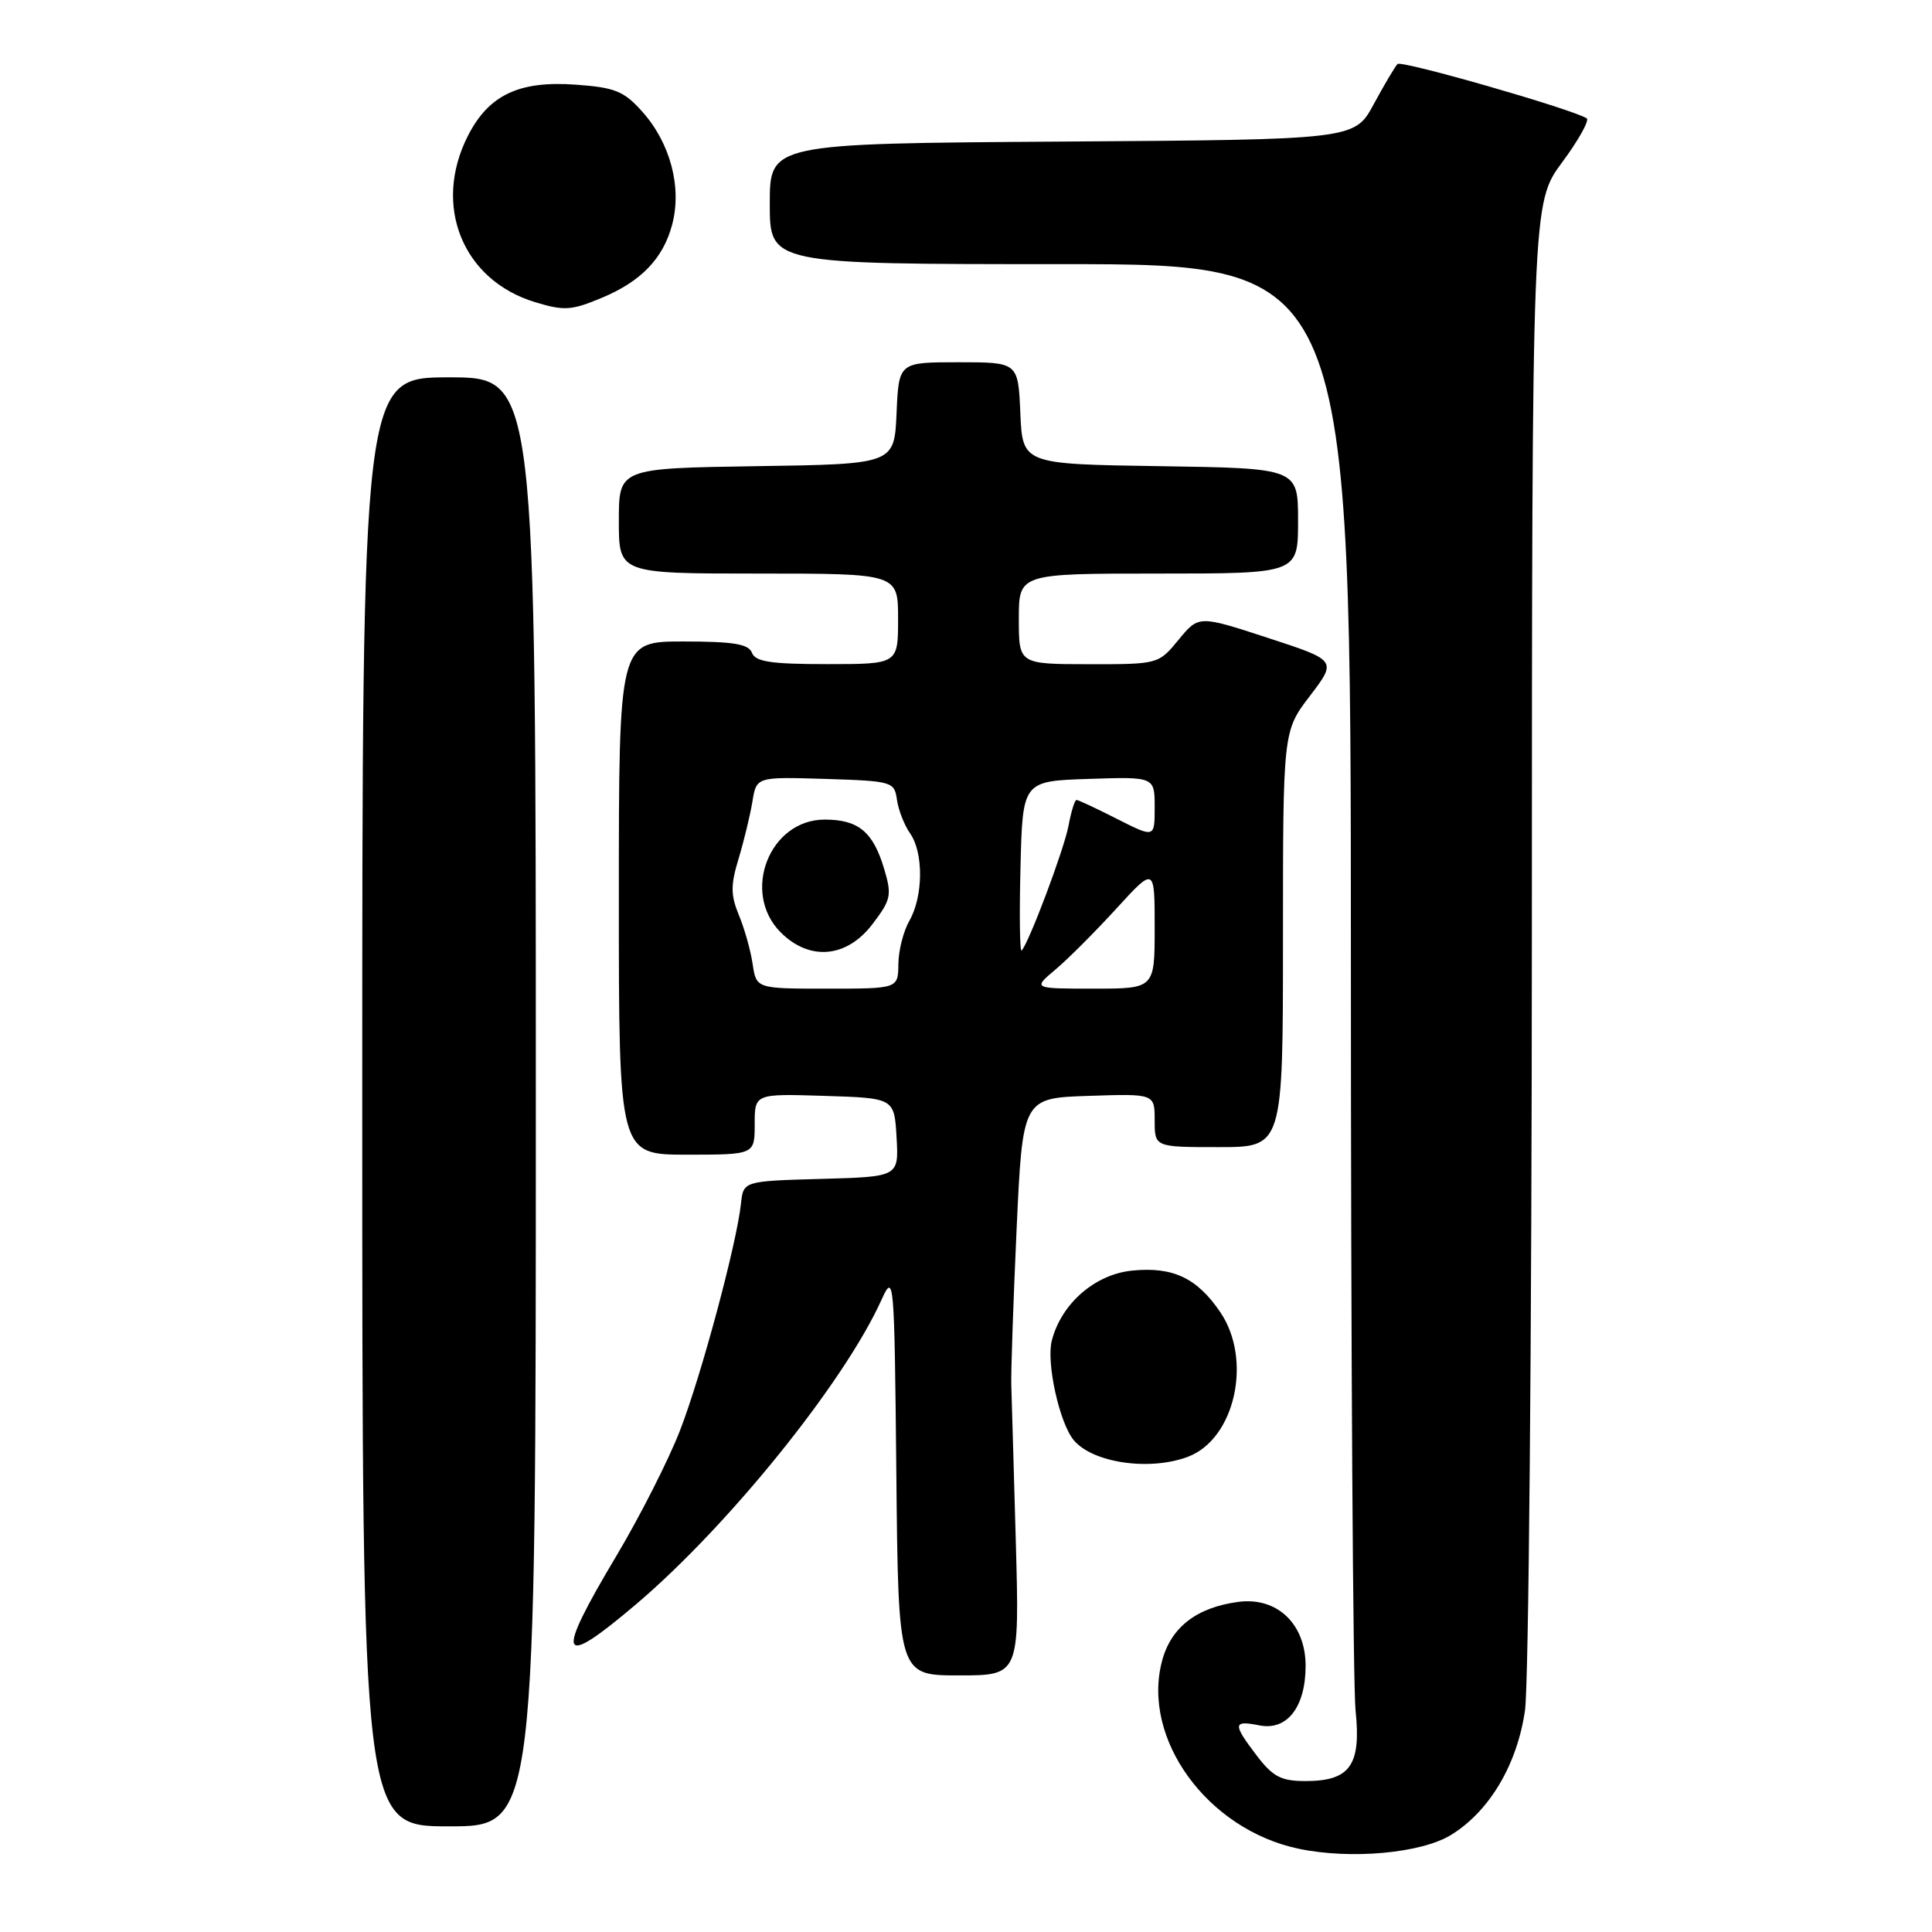 <?xml version="1.0" encoding="UTF-8" standalone="no"?>
<!DOCTYPE svg PUBLIC "-//W3C//DTD SVG 1.1//EN" "http://www.w3.org/Graphics/SVG/1.1/DTD/svg11.dtd" >
<svg xmlns="http://www.w3.org/2000/svg" xmlns:xlink="http://www.w3.org/1999/xlink" version="1.1" viewBox="0 0 256 256">
 <g >
 <path fill="currentColor"
d=" M 192.30 243.12 C 197.37 239.99 201.04 233.80 202.07 226.63 C 202.56 223.26 202.97 176.94 202.98 123.71 C 203.00 26.91 203.00 26.91 206.99 21.51 C 209.19 18.54 210.65 15.91 210.24 15.67 C 208.04 14.37 185.70 7.96 185.18 8.48 C 184.85 8.82 183.43 11.21 182.03 13.80 C 179.49 18.50 179.49 18.50 140.75 18.76 C 102.00 19.02 102.00 19.02 102.00 27.01 C 102.00 35.00 102.00 35.00 140.50 35.00 C 179.00 35.00 179.00 35.00 179.00 127.85 C 179.00 178.92 179.28 223.39 179.62 226.66 C 180.38 233.91 178.89 236.00 172.98 236.00 C 169.76 236.00 168.67 235.43 166.55 232.66 C 163.31 228.41 163.35 227.92 166.87 228.62 C 170.54 229.36 173.00 226.19 173.00 220.73 C 173.00 215.17 169.21 211.57 164.06 212.26 C 158.56 213.00 155.18 215.61 153.99 220.04 C 151.21 230.36 159.97 242.43 172.09 244.97 C 179.00 246.42 188.35 245.57 192.30 243.12 Z  M 71.00 146.00 C 71.00 50.00 71.00 50.00 59.50 50.00 C 48.00 50.00 48.00 50.00 48.00 146.00 C 48.00 242.00 48.00 242.00 59.50 242.00 C 71.00 242.00 71.00 242.00 71.00 146.00 Z  M 134.60 204.25 C 134.32 194.49 134.06 185.15 134.00 183.50 C 133.95 181.85 134.26 172.62 134.70 163.00 C 135.50 145.50 135.50 145.50 144.25 145.21 C 153.00 144.92 153.00 144.92 153.00 148.46 C 153.00 152.00 153.00 152.00 161.50 152.00 C 170.00 152.00 170.00 152.00 170.00 124.44 C 170.00 96.88 170.00 96.88 173.58 92.20 C 177.15 87.51 177.15 87.51 167.99 84.52 C 158.84 81.53 158.84 81.53 156.17 84.77 C 153.51 88.01 153.47 88.02 144.25 88.01 C 135.00 88.00 135.00 88.00 135.00 82.00 C 135.00 76.00 135.00 76.00 153.50 76.00 C 172.00 76.00 172.00 76.00 172.00 69.02 C 172.00 62.05 172.00 62.05 153.75 61.77 C 135.50 61.50 135.50 61.50 135.20 54.75 C 134.91 48.00 134.91 48.00 127.00 48.00 C 119.09 48.00 119.09 48.00 118.80 54.75 C 118.50 61.50 118.50 61.50 100.25 61.77 C 82.00 62.05 82.00 62.05 82.00 69.02 C 82.00 76.00 82.00 76.00 100.50 76.00 C 119.00 76.00 119.00 76.00 119.00 82.00 C 119.00 88.00 119.00 88.00 109.61 88.00 C 102.18 88.00 100.09 87.69 99.64 86.50 C 99.19 85.33 97.19 85.00 90.53 85.00 C 82.00 85.00 82.00 85.00 82.00 119.00 C 82.00 153.00 82.00 153.00 91.00 153.00 C 100.00 153.00 100.00 153.00 100.00 148.96 C 100.00 144.92 100.00 144.92 109.25 145.21 C 118.50 145.50 118.50 145.50 118.80 150.71 C 119.10 155.93 119.10 155.93 108.80 156.21 C 98.50 156.50 98.50 156.50 98.18 159.50 C 97.61 164.83 92.92 182.30 90.09 189.58 C 88.58 193.47 84.79 200.94 81.67 206.17 C 73.48 219.90 74.04 221.27 84.30 212.56 C 96.51 202.20 111.86 183.17 116.79 172.26 C 118.46 168.59 118.51 169.13 118.77 195.25 C 119.03 222.00 119.03 222.00 127.06 222.00 C 135.09 222.00 135.09 222.00 134.60 204.25 Z  M 157.43 193.02 C 163.63 190.67 165.97 180.22 161.72 173.91 C 158.64 169.35 155.44 167.82 150.03 168.36 C 145.07 168.85 140.60 172.76 139.36 177.68 C 138.63 180.61 140.39 188.56 142.27 190.82 C 144.78 193.85 152.37 194.95 157.43 193.02 Z  M 79.77 39.45 C 84.94 37.29 87.85 34.27 89.05 29.82 C 90.39 24.86 88.84 18.97 85.10 14.79 C 82.68 12.07 81.48 11.59 76.31 11.22 C 68.79 10.67 64.77 12.57 62.01 17.98 C 57.29 27.23 61.29 37.13 70.91 40.04 C 74.76 41.21 75.71 41.15 79.77 39.45 Z  M 99.73 127.75 C 99.47 125.96 98.65 123.05 97.91 121.27 C 96.81 118.60 96.80 117.29 97.87 113.77 C 98.58 111.42 99.40 108.02 99.70 106.21 C 100.23 102.93 100.23 102.93 109.36 103.21 C 118.23 103.49 118.51 103.57 118.85 105.97 C 119.04 107.33 119.83 109.34 120.60 110.44 C 122.39 113.00 122.34 118.78 120.50 122.00 C 119.71 123.38 119.05 125.96 119.04 127.75 C 119.00 131.00 119.00 131.00 109.61 131.00 C 100.22 131.00 100.22 131.00 99.73 127.75 Z  M 115.60 122.46 C 118.08 119.20 118.20 118.62 117.14 115.08 C 115.68 110.21 113.73 108.60 109.28 108.60 C 101.95 108.60 98.18 118.27 103.45 123.55 C 107.28 127.37 112.19 126.93 115.60 122.46 Z  M 139.84 128.48 C 141.49 127.10 145.12 123.46 147.92 120.40 C 153.00 114.84 153.00 114.84 153.00 122.92 C 153.00 131.00 153.00 131.00 144.92 131.00 C 136.85 131.00 136.85 131.00 139.84 128.48 Z  M 135.22 114.95 C 135.50 103.50 135.50 103.50 144.25 103.21 C 153.00 102.92 153.00 102.92 153.00 106.98 C 153.00 111.03 153.00 111.03 148.03 108.52 C 145.30 107.13 142.88 106.00 142.64 106.00 C 142.41 106.00 141.94 107.52 141.59 109.39 C 141.00 112.54 136.34 124.94 135.37 125.95 C 135.13 126.20 135.06 121.25 135.22 114.95 Z "/>
</g>
</svg>